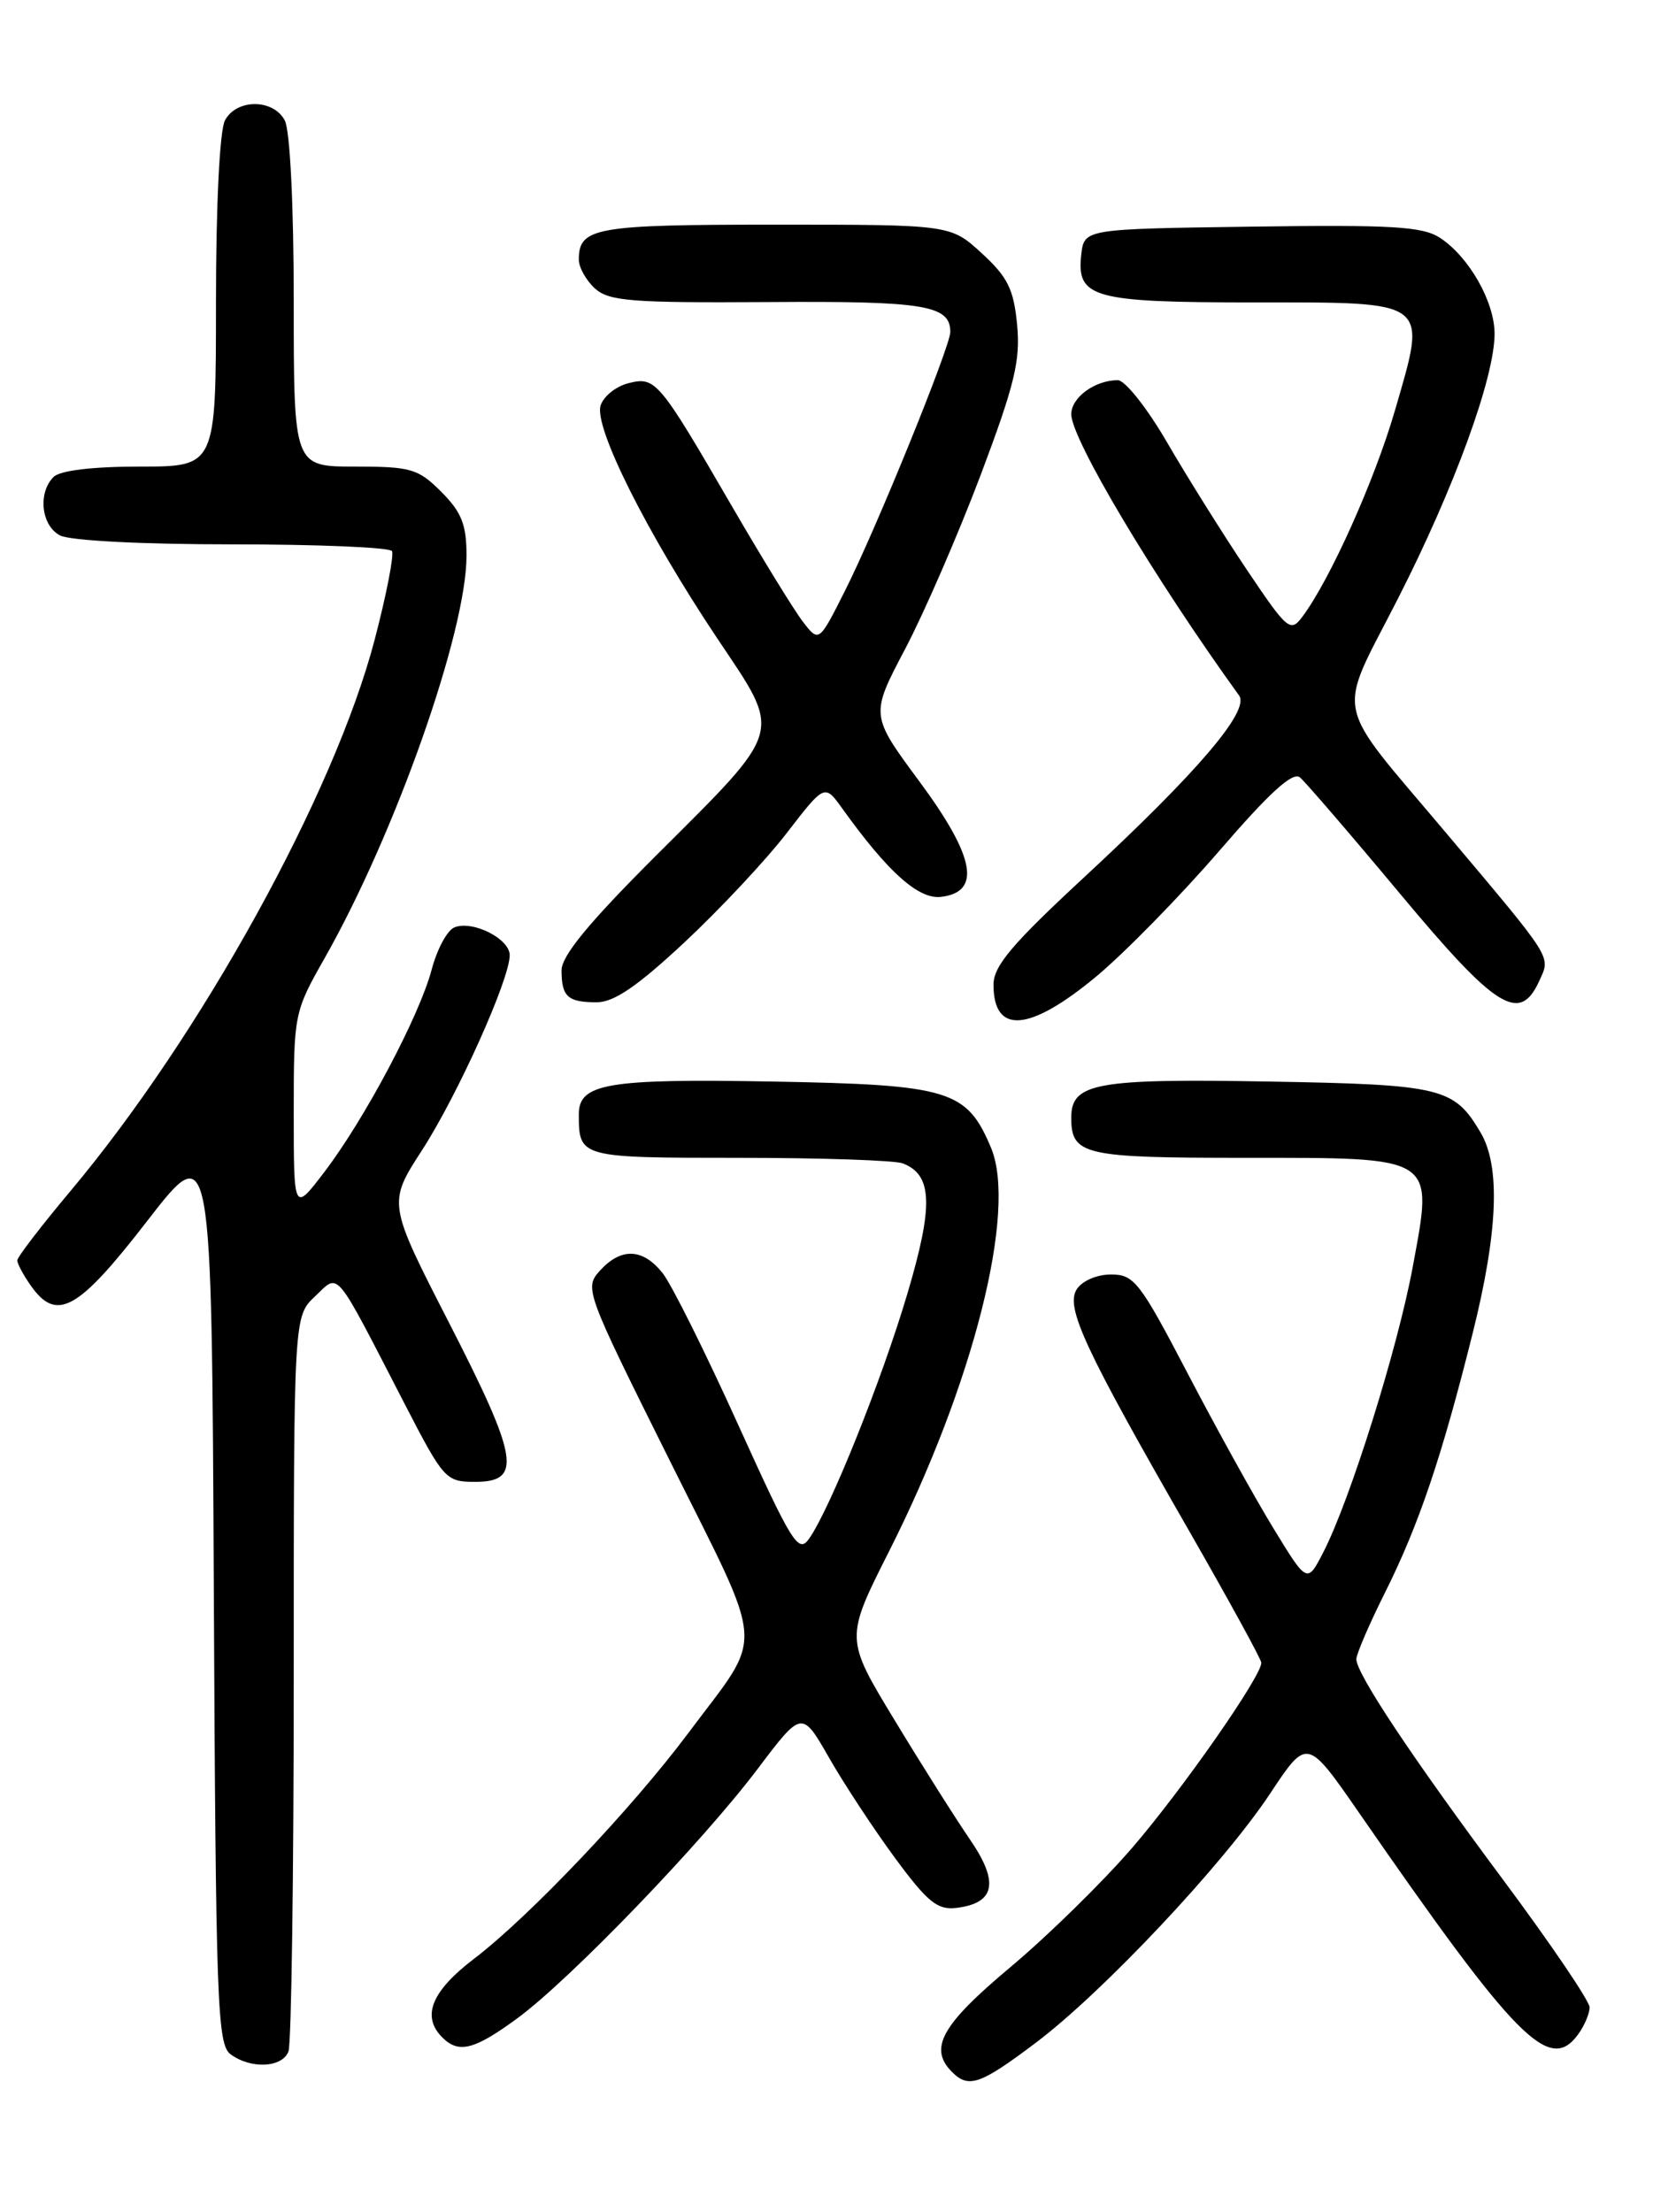 <?xml version="1.0" encoding="UTF-8" standalone="no"?>
<!DOCTYPE svg PUBLIC "-//W3C//DTD SVG 1.1//EN" "http://www.w3.org/Graphics/SVG/1.1/DTD/svg11.dtd" >
<svg xmlns="http://www.w3.org/2000/svg" xmlns:xlink="http://www.w3.org/1999/xlink" version="1.1" viewBox="0 0 194 256">
 <g >
 <path fill="currentColor"
d=" M 119.85 236.45 C 127.65 230.59 141.62 215.74 147.05 207.53 C 151.30 201.12 151.30 201.12 157.32 209.81 C 175.54 236.14 179.34 239.99 182.66 235.46 C 183.40 234.45 184.00 233.03 184.00 232.32 C 184.00 231.60 179.56 225.05 174.14 217.76 C 163.42 203.36 157.00 193.71 157.00 192.02 C 157.00 191.43 158.51 187.92 160.36 184.23 C 164.24 176.45 166.89 168.62 170.46 154.32 C 173.40 142.55 173.70 134.99 171.38 131.07 C 168.30 125.86 166.92 125.52 146.83 125.17 C 126.86 124.82 124.00 125.34 124.00 129.34 C 124.00 133.68 125.40 134.00 144.05 134.00 C 166.39 134.00 165.92 133.70 163.52 146.66 C 161.77 156.09 156.29 173.58 153.19 179.62 C 151.31 183.28 151.31 183.28 147.41 176.89 C 145.26 173.38 140.80 165.32 137.50 159.00 C 131.95 148.37 131.28 147.50 128.61 147.50 C 126.96 147.50 125.25 148.24 124.63 149.22 C 123.31 151.31 125.53 156.09 137.61 177.12 C 142.22 185.16 146.00 192.05 146.00 192.44 C 146.00 194.02 136.90 207.06 131.09 213.81 C 127.68 217.77 121.32 224.01 116.95 227.67 C 108.97 234.35 107.46 237.06 110.20 239.80 C 112.12 241.72 113.45 241.27 119.85 236.45 Z  M 33.39 237.42 C 33.73 236.55 34.00 217.05 34.00 194.09 C 34.00 152.35 34.00 152.35 36.47 150.03 C 39.32 147.35 38.55 146.42 46.85 162.50 C 51.36 171.23 51.60 171.50 55.00 171.50 C 60.47 171.50 60.03 168.80 52.01 153.15 C 44.88 139.25 44.88 139.25 48.86 133.10 C 52.98 126.72 59.00 113.34 59.00 110.55 C 59.00 108.65 54.75 106.50 52.62 107.32 C 51.78 107.64 50.60 109.83 49.97 112.20 C 48.56 117.55 42.21 129.53 37.53 135.66 C 34.00 140.29 34.00 140.29 34.00 128.74 C 34.00 117.33 34.04 117.12 37.60 110.85 C 45.80 96.37 54.00 73.10 54.00 64.31 C 54.00 60.71 53.43 59.28 51.08 56.92 C 48.40 54.24 47.57 54.00 41.08 54.00 C 34.00 54.00 34.00 54.00 34.00 34.93 C 34.00 23.70 33.57 15.07 32.96 13.93 C 31.62 11.42 27.38 11.42 26.04 13.93 C 25.43 15.07 25.00 23.70 25.00 34.93 C 25.00 54.00 25.00 54.00 16.20 54.00 C 10.69 54.00 6.95 54.45 6.20 55.20 C 4.36 57.04 4.77 60.81 6.93 61.96 C 8.06 62.57 16.38 63.00 26.88 63.00 C 36.78 63.00 45.10 63.35 45.37 63.78 C 45.63 64.22 44.73 68.83 43.37 74.03 C 38.69 91.88 23.26 119.85 8.16 137.84 C 4.77 141.88 2.00 145.49 2.00 145.87 C 2.00 146.25 2.70 147.56 3.56 148.78 C 6.55 153.05 9.02 151.68 17.02 141.33 C 24.50 131.67 24.50 131.67 24.75 184.08 C 24.98 231.95 25.15 236.61 26.69 237.75 C 29.05 239.49 32.67 239.31 33.39 237.42 Z  M 59.89 233.58 C 65.99 229.10 81.22 213.30 87.70 204.72 C 92.82 197.94 92.82 197.94 95.96 203.42 C 97.68 206.44 101.12 211.66 103.59 215.02 C 107.35 220.13 108.51 221.07 110.69 220.81 C 115.20 220.27 115.68 217.85 112.28 212.90 C 110.62 210.48 106.68 204.25 103.54 199.06 C 97.82 189.63 97.82 189.63 102.90 179.56 C 112.67 160.22 117.76 140.09 114.71 132.83 C 111.90 126.14 109.92 125.54 89.38 125.17 C 70.32 124.83 67.00 125.39 67.00 128.95 C 67.00 133.98 67.07 134.00 85.53 134.00 C 95.05 134.00 103.58 134.29 104.49 134.64 C 107.95 135.96 108.07 139.51 105.02 149.76 C 102.05 159.77 96.10 174.59 93.66 178.07 C 92.42 179.84 91.69 178.67 85.44 164.88 C 81.67 156.55 77.75 148.68 76.72 147.37 C 74.43 144.46 71.90 144.35 69.45 147.05 C 67.62 149.07 67.75 149.42 77.50 168.99 C 88.76 191.62 88.56 188.67 79.69 200.55 C 73.17 209.28 61.29 221.80 54.89 226.68 C 49.93 230.46 48.76 233.36 51.20 235.80 C 53.10 237.70 54.90 237.24 59.89 233.58 Z  M 126.91 113.00 C 130.21 110.25 136.60 103.72 141.11 98.50 C 146.92 91.76 149.63 89.28 150.47 89.97 C 151.11 90.51 156.33 96.57 162.07 103.45 C 173.20 116.80 175.91 118.49 178.17 113.53 C 179.50 110.61 179.89 111.24 167.50 96.53 C 154.11 80.63 154.67 83.30 161.81 69.29 C 168.34 56.48 173.00 43.70 173.00 38.62 C 172.99 34.91 170.04 29.73 166.69 27.53 C 164.67 26.21 161.18 26.00 144.89 26.23 C 125.50 26.50 125.50 26.50 125.16 29.45 C 124.59 34.48 126.46 35.00 145.16 35.00 C 165.67 35.00 165.20 34.64 161.48 47.46 C 159.13 55.57 153.94 67.14 150.72 71.42 C 149.37 73.22 148.99 72.89 144.31 65.92 C 141.57 61.84 137.44 55.24 135.12 51.25 C 132.81 47.26 130.23 44.00 129.39 44.00 C 126.74 44.00 124.00 46.00 124.00 47.94 C 124.00 50.80 133.56 66.83 143.43 80.50 C 144.69 82.26 138.62 89.37 125.46 101.56 C 117.14 109.27 115.00 111.80 115.00 113.96 C 115.00 119.77 119.17 119.43 126.91 113.00 Z  M 79.24 109.05 C 83.33 105.23 88.65 99.55 91.06 96.42 C 95.45 90.73 95.45 90.73 97.48 93.55 C 102.76 100.92 106.31 104.10 108.91 103.80 C 113.63 103.25 112.87 99.16 106.43 90.45 C 100.74 82.76 100.74 82.76 104.76 75.13 C 106.97 70.93 110.90 61.88 113.50 55.01 C 117.45 44.53 118.13 41.72 117.73 37.57 C 117.34 33.47 116.64 32.06 113.64 29.31 C 110.03 26.00 110.03 26.00 89.71 26.00 C 68.85 26.00 67.00 26.33 67.00 30.05 C 67.00 30.95 67.84 32.45 68.87 33.39 C 70.50 34.86 73.12 35.06 88.92 34.96 C 107.04 34.83 110.00 35.32 110.00 38.42 C 110.00 40.11 101.37 61.33 97.81 68.37 C 94.79 74.37 94.79 74.37 92.92 71.93 C 91.90 70.60 88.23 64.63 84.78 58.69 C 76.24 43.98 75.89 43.56 72.74 44.35 C 71.30 44.71 69.86 45.87 69.52 46.93 C 68.73 49.43 74.88 61.70 83.03 73.89 C 90.59 85.19 90.91 84.08 75.75 99.21 C 68.14 106.81 65.00 110.63 65.00 112.30 C 65.00 115.35 65.72 116.00 69.07 116.00 C 71.07 116.00 73.79 114.14 79.24 109.05 Z "/>
</g>
</svg>